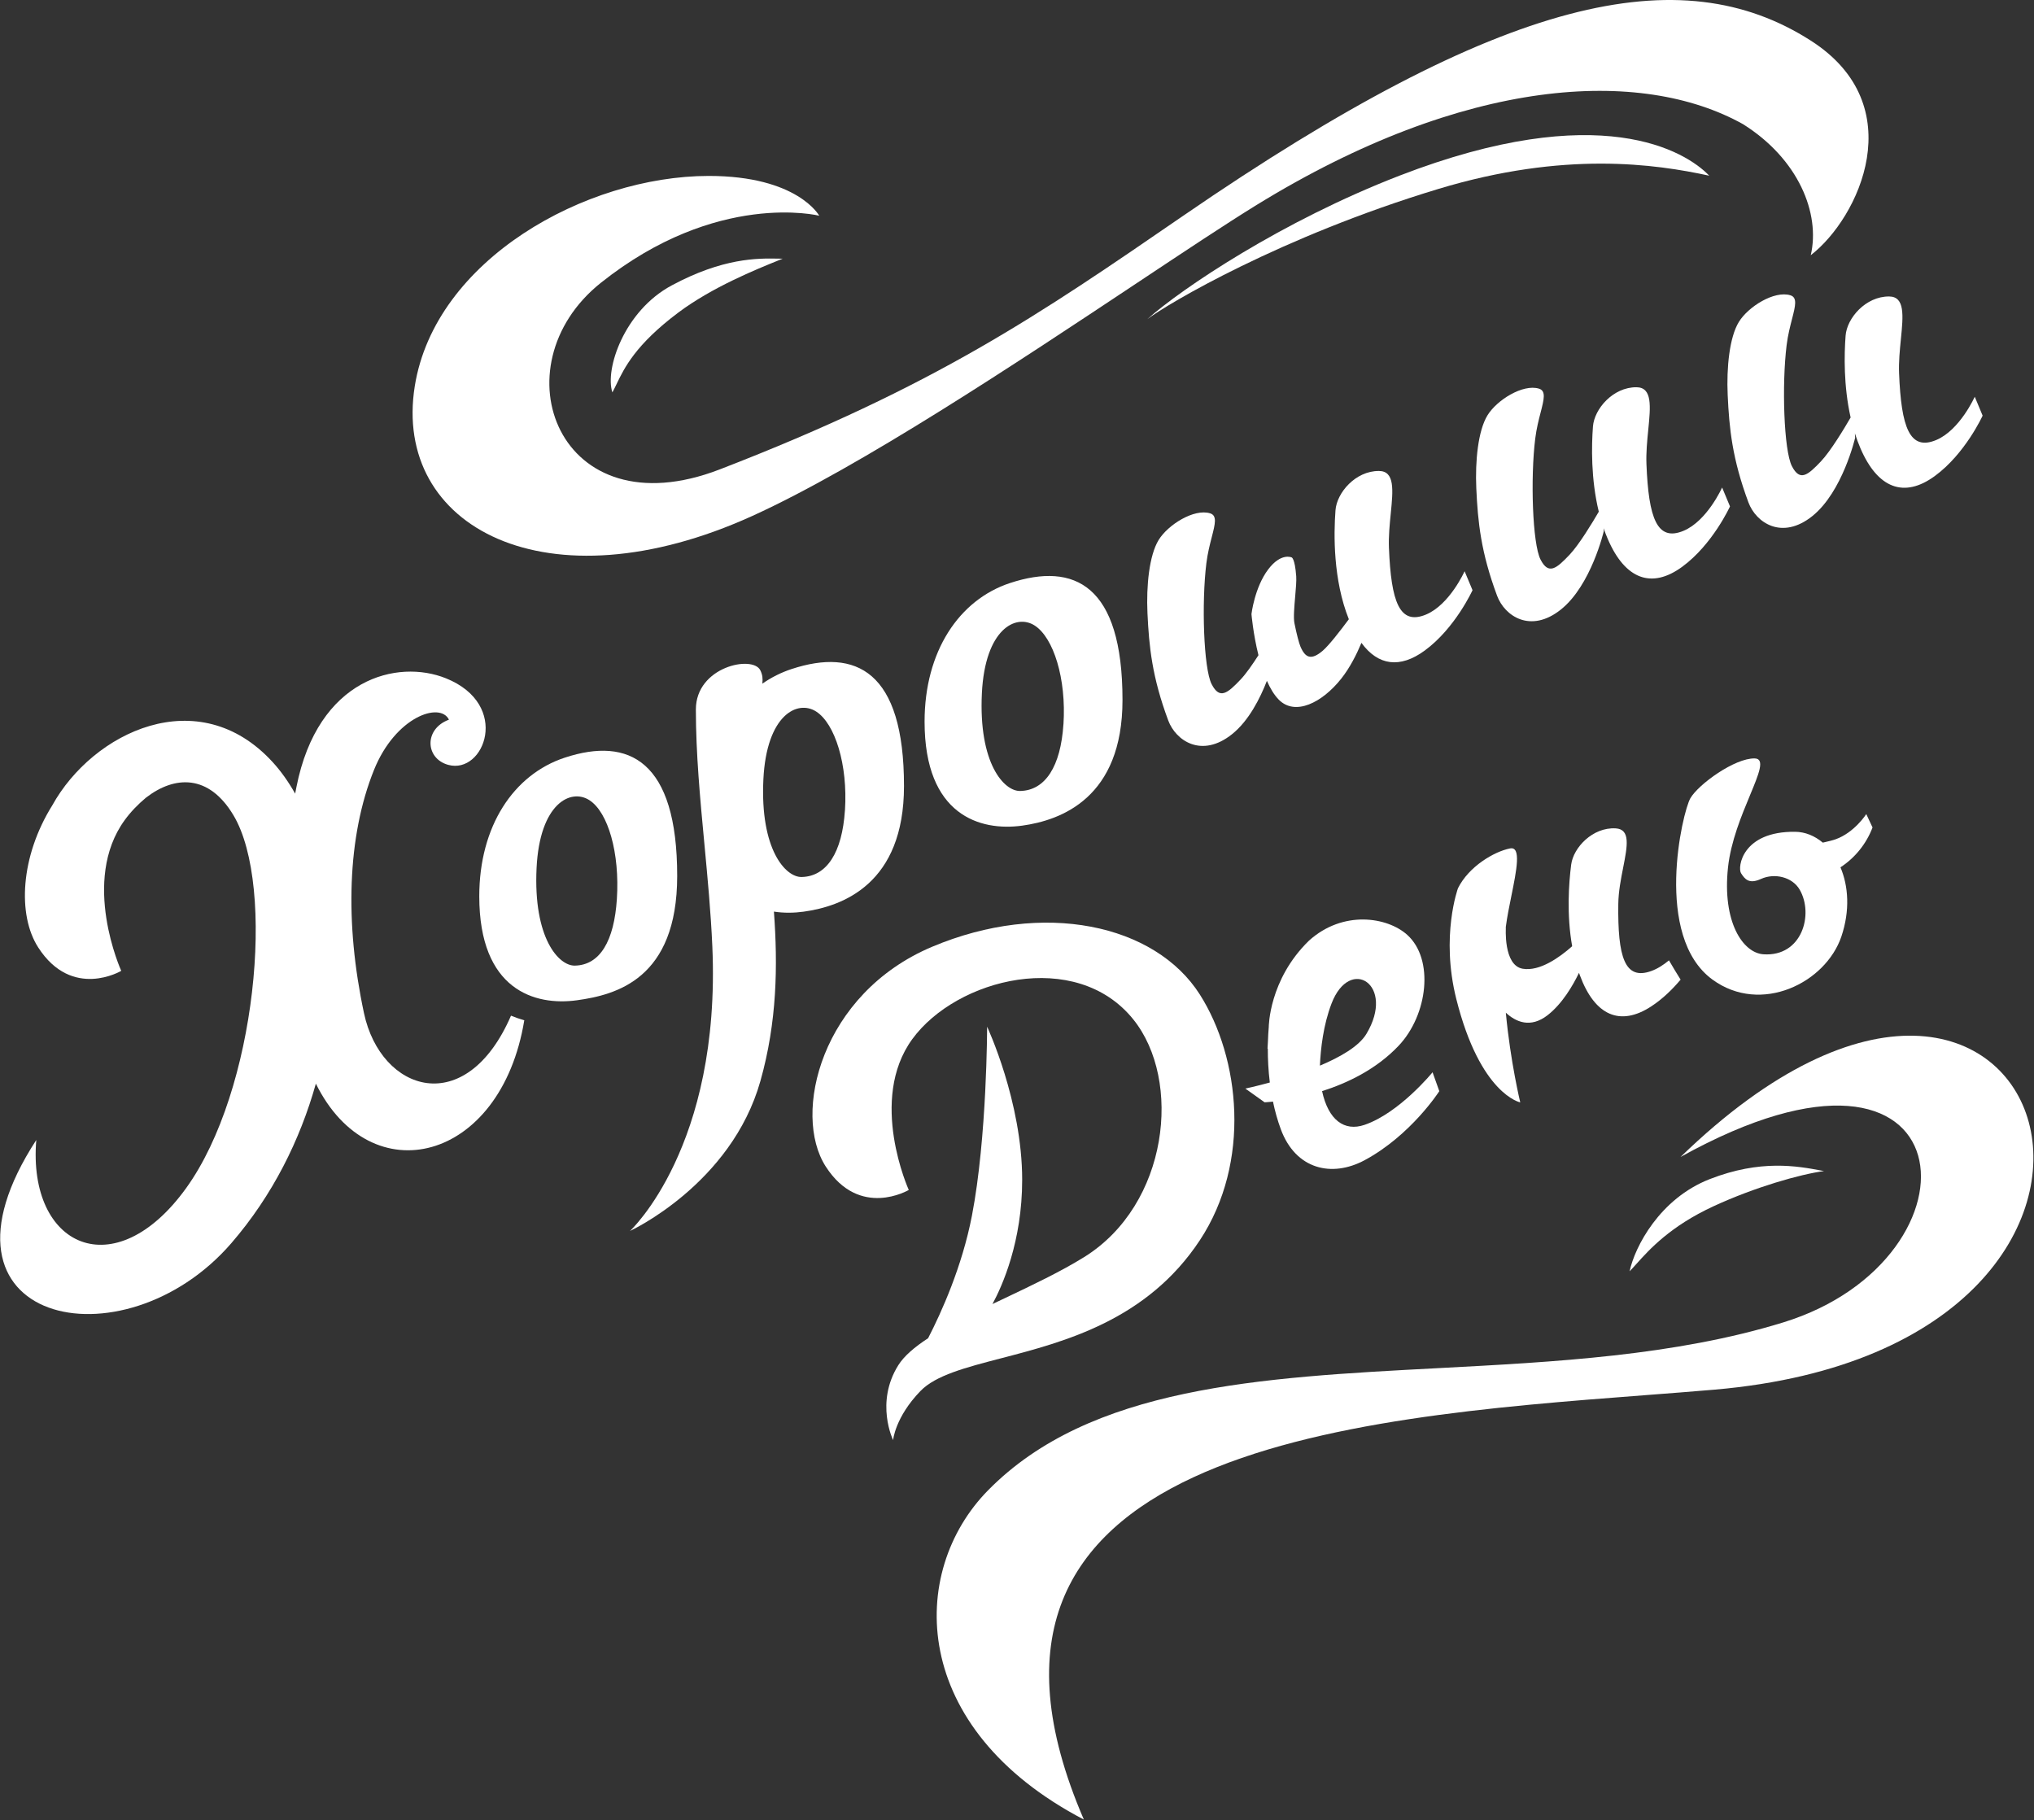 <svg width="1835" height="1642" viewBox="0 0 1835 1642" fill="white" xmlns="http://www.w3.org/2000/svg">
<rect x="0" y="0" width="1835" height="1642" fill="#333333" stroke="none"/>
<path d="M1633.45 230.237C1642.18 192.524 1622.42 143.438 1572.25 111.967C1480.34 60.773 1321.84 68.926 1133.18 185.12C1106 201.864 1068.26 226.942 1025.04 255.661C917.447 327.158 775.901 421.216 678.707 465.407C493.343 549.686 353.707 475.673 374.037 348.391C392.257 234.302 528.253 158.784 639.211 158.718C719.497 158.718 738.917 194.619 738.917 194.619C738.917 194.619 646.728 171.552 541.839 255.203C447.598 330.372 503.686 479.667 649.155 423.492C843.622 348.396 937.343 283.979 1067.32 194.64L1067.35 194.619C1356.84 -4.353 1516.34 -38.259 1633.45 36.628C1724.92 95.123 1676.9 196.715 1633.45 230.237Z" transform="translate(0.156)" />
<path d="M1678.3 404.514C1676.39 400.088 1674.72 395.56 1673.27 390.979L1673.48 394.972C1673.48 394.972 1662.16 443.75 1634.84 465.629C1607.52 487.508 1584.09 471.659 1577.24 453.312C1562.66 414.126 1559.88 386.758 1558.5 356.351C1557.37 331.581 1560.1 304.362 1568.53 290.518C1576.96 276.673 1600.55 261.955 1615.04 266.387C1621.55 268.378 1619.59 275.97 1616.53 287.851C1614.83 294.454 1612.79 302.383 1611.67 311.412C1607.26 346.863 1609.14 406.354 1616.44 420.564C1623.75 434.775 1630.9 428.57 1642.59 416.273C1651.43 406.97 1663.88 386.21 1669.41 376.655C1663 348.163 1663.6 319.667 1664.87 302.869C1666.03 287.046 1682.94 267.354 1704.1 267.469C1718.57 267.548 1716.87 284.658 1714.76 305.91C1713.78 315.748 1712.72 326.474 1713.13 336.808C1715.06 385.566 1722.67 406.985 1746.62 396.979C1767.99 387.994 1781.39 357.925 1781.39 357.925L1788.5 374.977C1788.5 374.977 1772.86 409.377 1745.3 429.504C1717.74 449.632 1693.92 440.725 1678.3 404.514Z" transform="translate(0.156)" />
<path d="M1442.21 461.638C1435.04 432.13 1435.63 402.164 1436.95 384.759C1438.16 368.944 1455.02 349.243 1476.18 349.358C1490.65 349.438 1488.95 366.548 1486.84 387.8C1485.86 397.638 1484.8 408.363 1485.21 418.697C1487.14 467.456 1494.75 488.875 1518.7 478.868C1540.07 469.884 1553.47 439.814 1553.47 439.814L1560.58 456.866C1560.58 456.866 1544.94 491.267 1517.38 511.394C1489.82 531.521 1466 522.614 1450.38 486.403C1448.99 483.187 1447.73 479.916 1446.59 476.61L1446.72 479.194C1446.72 479.194 1435.41 527.973 1408.08 549.852C1380.76 571.73 1357.34 555.882 1350.49 537.535C1335.88 498.373 1333.09 471.005 1331.71 440.598C1330.59 415.828 1333.32 388.609 1341.75 374.765C1350.18 360.92 1373.76 346.202 1388.25 350.634C1394.76 352.625 1392.81 360.217 1389.75 372.098C1388.04 378.701 1386 386.63 1384.88 395.659C1380.47 431.11 1382.35 490.601 1389.66 504.812C1396.96 519.022 1404.11 512.817 1415.8 500.521C1424.42 491.455 1436.47 471.499 1442.21 461.638Z" transform="translate(0.156)" />
<path fill-rule="evenodd" clip-rule="evenodd" d="M714.021 603.574C704.534 606.691 695.689 611.137 687.622 616.781C688.066 612.095 687.806 608.905 685.802 604.763C679.037 590.771 627.631 601.396 627.631 640.069C627.631 679.788 631.472 720.545 635.346 761.657C638.231 792.268 641.134 823.075 642.485 853.797C650.439 1034.82 568.213 1110.54 568.213 1110.54C568.213 1110.54 659.583 1068.49 685.87 975.223C700.942 921.766 701.599 870.883 698.046 822.421C707.143 823.833 716.321 823.655 724.847 822.484C760.132 817.626 815.398 797.331 815.398 709.17C815.432 605.268 771.968 584.535 714.021 603.574ZM762.107 731.081C759.65 768.935 745.805 790.745 723.041 791.205C708.624 791.496 685.445 766.522 688.542 703.077C691.38 645.04 719.271 631.027 736.201 641.955C753.131 652.883 764.822 689.738 762.14 731.069L762.107 731.081Z" transform="translate(0.156)" />
<path d="M1143.88 513.815C1131.69 529.991 1128.87 554.023 1128.87 554.023C1128.87 554.023 1130.38 571.854 1135.18 591.098C1129.89 599.351 1123.96 607.892 1119.11 612.99C1107.42 625.287 1100.27 631.492 1092.96 617.281C1085.66 603.07 1083.78 543.58 1088.19 508.129C1089.31 499.1 1091.35 491.171 1093.05 484.567C1096.11 472.687 1098.07 465.095 1091.56 463.104C1077.09 458.66 1053.51 473.389 1045.08 487.233C1036.65 501.078 1033.91 528.297 1035.04 553.066C1036.45 583.461 1039.21 610.842 1053.8 650.016C1060.65 668.363 1084.07 684.212 1111.39 662.333C1126.48 650.254 1136.68 629.978 1142.8 614.235C1145.76 620.981 1149.31 626.958 1153.55 631.25C1168.18 646.065 1192.51 634.15 1209.85 612.29C1217.68 602.421 1223.76 590.296 1228.08 579.964C1243.09 600.561 1262.88 603.201 1285.09 586.978C1312.65 566.851 1328.3 532.45 1328.3 532.45L1321.16 515.354C1321.16 515.354 1307.76 545.424 1286.39 554.408C1262.44 564.415 1254.83 542.996 1252.9 494.237C1252.49 483.903 1253.55 473.178 1254.53 463.34C1256.64 442.088 1258.34 424.978 1243.87 424.898C1222.71 424.783 1205.86 444.518 1204.67 460.343C1203.03 482.019 1202.51 523.177 1216.72 558.667C1208.53 569.69 1198.72 582.266 1193.27 586.971C1182.74 596.049 1177.4 593.441 1173.09 583.399C1171.83 580.443 1169.63 572.278 1167.63 562.216C1166.65 557.254 1167.5 547.451 1168.31 538.143C1168.94 530.932 1169.54 524.017 1169.24 519.879C1168.02 503.314 1165.09 502.873 1165.09 502.873C1165.09 502.873 1155.51 498.353 1143.88 513.815Z" transform="translate(0.156)" />
<path d="M702.164 234.902C682.074 243.031 642.263 259.14 611.762 282.015C573.215 310.926 563.125 331.878 556.095 346.477L556.091 346.485L556.055 346.559C554.758 349.25 553.564 351.728 552.312 353.998C545.376 333.005 562.978 280.566 605.643 257.594C652.231 232.507 683.582 233.022 701.197 233.311C702.017 233.324 702.806 233.337 703.567 233.348C704.399 233.358 705.195 233.365 705.957 233.365L704.737 233.861L702.164 234.902Z" transform="translate(0.156)" />
<path fill-rule="evenodd" clip-rule="evenodd" d="M833.964 651.042C833.964 587.81 864.952 541.149 911.141 525.97C969.089 506.931 1012.55 527.663 1012.52 631.565C1012.52 719.727 957.253 740.021 921.968 744.88C884.316 750.052 833.964 735.837 833.964 651.042ZM920.162 713.601C942.925 713.141 956.77 691.33 959.227 653.477L959.261 653.465C961.942 612.134 950.252 575.278 933.322 564.351C916.392 553.423 888.501 567.436 885.662 625.473C882.566 688.918 905.745 713.892 920.162 713.601Z" transform="translate(0.156)" />
<path d="M1424.36 877.652C1424.5 878.048 1424.64 878.443 1424.78 878.838C1424.93 879.257 1425.09 879.676 1425.24 880.094C1438.66 916.298 1461.5 926.216 1489.48 907.974C1499.97 901.134 1508.93 892.24 1516.02 883.793C1512.64 878.41 1509.09 872.564 1505.53 866.411C1500.63 870.49 1495.19 874.021 1489.48 876.065C1465.55 884.626 1459.19 863.287 1459.81 815.481C1459.95 804.396 1462.19 792.961 1464.21 782.698C1468.01 763.329 1470.99 748.135 1457.46 747.336C1436.78 746.113 1419.3 764.603 1417.31 780.007C1415.17 796.614 1413.1 825.046 1418.19 853.666C1406.8 863.771 1388.95 876.525 1373.63 873.979C1355.91 871.028 1358.4 836.495 1358.4 836.495L1358.14 837.87L1358.26 836.902L1358.35 836.197L1358.43 835.553C1359.52 827.217 1361.43 817.785 1363.29 808.601L1363.29 808.589C1368.03 785.207 1372.44 763.433 1362.2 765.422C1347.94 768.192 1324.93 781.667 1315.18 801.323C1315.18 801.323 1299.4 844.338 1313.62 901.096C1335.23 987.406 1371.36 994.553 1371.36 994.553C1371.36 994.553 1362.49 957.932 1358.35 913.627C1367.17 921.812 1380.45 928.053 1396.14 915.793C1409.35 905.454 1418.89 889.031 1424.36 877.652Z" transform="translate(0.156)" />
<path fill-rule="evenodd" clip-rule="evenodd" d="M1155.38 1018.87C1152.35 1010.67 1150.02 1002.23 1148.27 993.83L1147.56 993.907L1146.71 993.995L1145.65 994.1C1144.83 994.177 1144.11 994.239 1143.48 994.289C1142.84 994.341 1142.3 994.38 1141.87 994.408C1141.12 994.458 1140.73 994.475 1140.73 994.475L1123.36 982.086C1123.36 982.086 1132.44 980.177 1145.43 976.615C1144.1 965.881 1143.59 955.529 1143.62 946.177L1143.36 945.974L1143.72 939.609C1143.86 935.003 1144.12 930.709 1144.46 926.814L1144.48 926.599C1144.48 926.599 1144.48 883.965 1180.68 848.695C1211.34 820.938 1251.38 827.169 1269.41 843.414C1293.86 865.5 1287.95 915.501 1261.78 943.29C1241.68 964.632 1215.46 977.116 1192.57 984.4C1198.26 1010.54 1212.68 1021.03 1230.86 1014.82C1262.47 1004.01 1292.25 967.369 1292.25 967.369L1298.33 984.411C1298.33 984.411 1272.91 1024.17 1230.86 1046.75C1201.38 1062.54 1168.8 1055.07 1155.38 1018.87ZM1232.56 932.76C1225.84 943.961 1209.06 953.642 1190.62 961.389C1191.29 946.04 1193.7 924.645 1201.13 905.298C1217.8 861.888 1259.08 888.547 1232.56 932.76Z" transform="translate(0.156)" />
<path d="M890.374 926.25C890.374 926.25 890.375 1025.93 876.665 1096.86C867.791 1142.77 849.17 1183.97 837.138 1207.32C824.957 1215.25 815.461 1223.33 810.213 1231.73C789.121 1265.49 805.557 1299.23 805.557 1299.23C805.557 1299.23 807.397 1278.52 830.251 1254.93C843.97 1240.77 870.784 1233.79 902.964 1225.42C960.285 1210.5 1034.63 1191.15 1082.33 1118.87C1128.73 1048.55 1118.65 954.5 1082.33 897.281C1041.91 833.668 940.985 811.959 840.797 854.144C740.609 896.328 714.221 1004.99 744.816 1052.44C775.411 1099.9 819.705 1073.54 819.705 1073.54C819.705 1073.54 782.838 992.365 822.869 937.48C862.899 882.596 970.48 855.456 1022.21 919.619C1066.48 974.515 1054.21 1086.73 977.919 1134.12C956.771 1147.25 931.089 1159.44 906.08 1171.31L906.07 1171.31C902.433 1173.04 898.811 1174.76 895.219 1176.47C904.084 1160.09 922.013 1120.07 922.013 1064.45C922.024 993.745 890.374 926.25 890.374 926.25Z" transform="translate(0.156)" />
<path d="M1582.92 684.238C1564.89 683.802 1532.11 707.595 1524.84 720.147C1517.58 732.699 1491.35 844.862 1544.84 883.814C1588.54 915.635 1646.88 886.802 1661.08 844.862C1668.98 821.465 1667.43 799.389 1660.24 782.472C1673.39 773.884 1683.55 761.327 1689.18 746.529L1683.53 734.447C1683.53 734.447 1672.86 751.15 1655.83 757.192C1653.27 758.099 1649.04 759.154 1644.3 760.199C1637.02 754.07 1628.46 750.535 1619.45 750.419C1571.45 749.807 1567.21 782.591 1570.56 787.812C1573.92 793.035 1577.62 797.951 1588.54 792.958C1600.81 787.387 1616.78 791.167 1623.42 802.583C1636.37 824.88 1625.56 863.288 1590.77 860.938C1572.13 859.683 1553.5 831.718 1558.79 782.559C1561.31 759.105 1571.02 735.752 1578.53 717.693C1586.76 697.899 1592.34 684.467 1582.92 684.238Z" transform="translate(0.156)" />
<path fill-rule="evenodd" clip-rule="evenodd" d="M509.403 683.521C463.213 698.701 432.226 745.362 432.226 808.594C432.226 893.389 482.578 907.604 520.23 902.432C555.514 897.574 610.78 883.359 610.78 790.239C610.792 686.326 567.317 664.448 509.403 683.521ZM556.367 811.028C553.91 848.882 541.187 870.692 518.424 871.152C504.007 871.444 480.828 846.47 483.924 783.025C486.763 724.988 514.654 710.975 531.584 721.902C548.514 732.83 559.049 769.674 556.367 811.006V811.028Z" transform="translate(0.156)" />
<path d="M404.86 649.271C382.217 657.621 383.413 684.284 404.169 690.029C436.726 699.04 461.129 635.705 402.158 611.953C358.519 594.376 286.655 611.696 267.255 710.155C266.87 712.11 266.494 714.057 266.128 715.994C260.063 705.254 253.29 695.723 245.892 687.627C178.959 614.391 83.617 660.475 47.019 726.567C18.291 772.566 15.392 825.401 34.333 854.782C64.928 902.239 109.221 875.874 109.221 875.874C109.221 875.874 72.355 794.703 112.385 739.818C117.681 732.559 124.158 725.784 131.531 719.643C157.401 699.65 188.221 698.233 210.488 735.561C248.774 799.742 231.039 984.13 167.804 1071.85C103.315 1161.3 24.621 1124.97 32.569 1028.48C-75.239 1194.39 110.97 1234.53 208.583 1121.52C245.856 1078.37 270.543 1028.43 284.807 977.634C334.253 1077.79 451.707 1048.8 472.838 920.484C468.46 919.218 464.471 917.804 460.851 916.312C420.158 1010.18 343.468 985.281 328.236 914.127C310.805 832.697 313.111 754.561 337.246 694.633C356.669 646.409 396.965 632.965 404.86 649.271Z" transform="translate(0.156)" />
<path d="M1515.98 1043.77C1849.85 720.062 2009.71 1213.92 1546.44 1253.72C1526.43 1255.44 1505.33 1257.06 1483.46 1258.73L1483.34 1258.74C1215.51 1279.23 833.939 1308.43 977.66 1641.57C819.924 1559.16 818.668 1418.25 891.308 1344.44C983.453 1250.81 1136.37 1242.77 1297.29 1234.3C1402.51 1228.76 1511.15 1223.04 1608.44 1193.1C1795.38 1135.57 1777.27 898.611 1515.98 1043.77Z" transform="translate(0.156)" />
<path d="M1545.59 1088.31C1582.88 1071.05 1624.01 1059.32 1645.43 1056.51L1643.02 1056.06C1621.25 1051.99 1588.28 1045.83 1542.27 1063.78C1497.13 1081.38 1474.71 1124.87 1470.01 1146.94C1471.85 1145.08 1473.85 1142.84 1476.13 1140.31C1487.83 1127.27 1506.63 1106.34 1545.59 1088.31Z" transform="translate(0.156)" />
<path d="M1034.84 288C1065.84 260.333 1156.16 199.566 1262.34 158.5C1443.34 88.5 1520.84 136.5 1541.84 158.5C1493.34 148 1411.34 136 1297.34 170.5C1155.44 213.444 1053.02 274.167 1034.84 288Z" transform="translate(0.156)" />
</svg>
